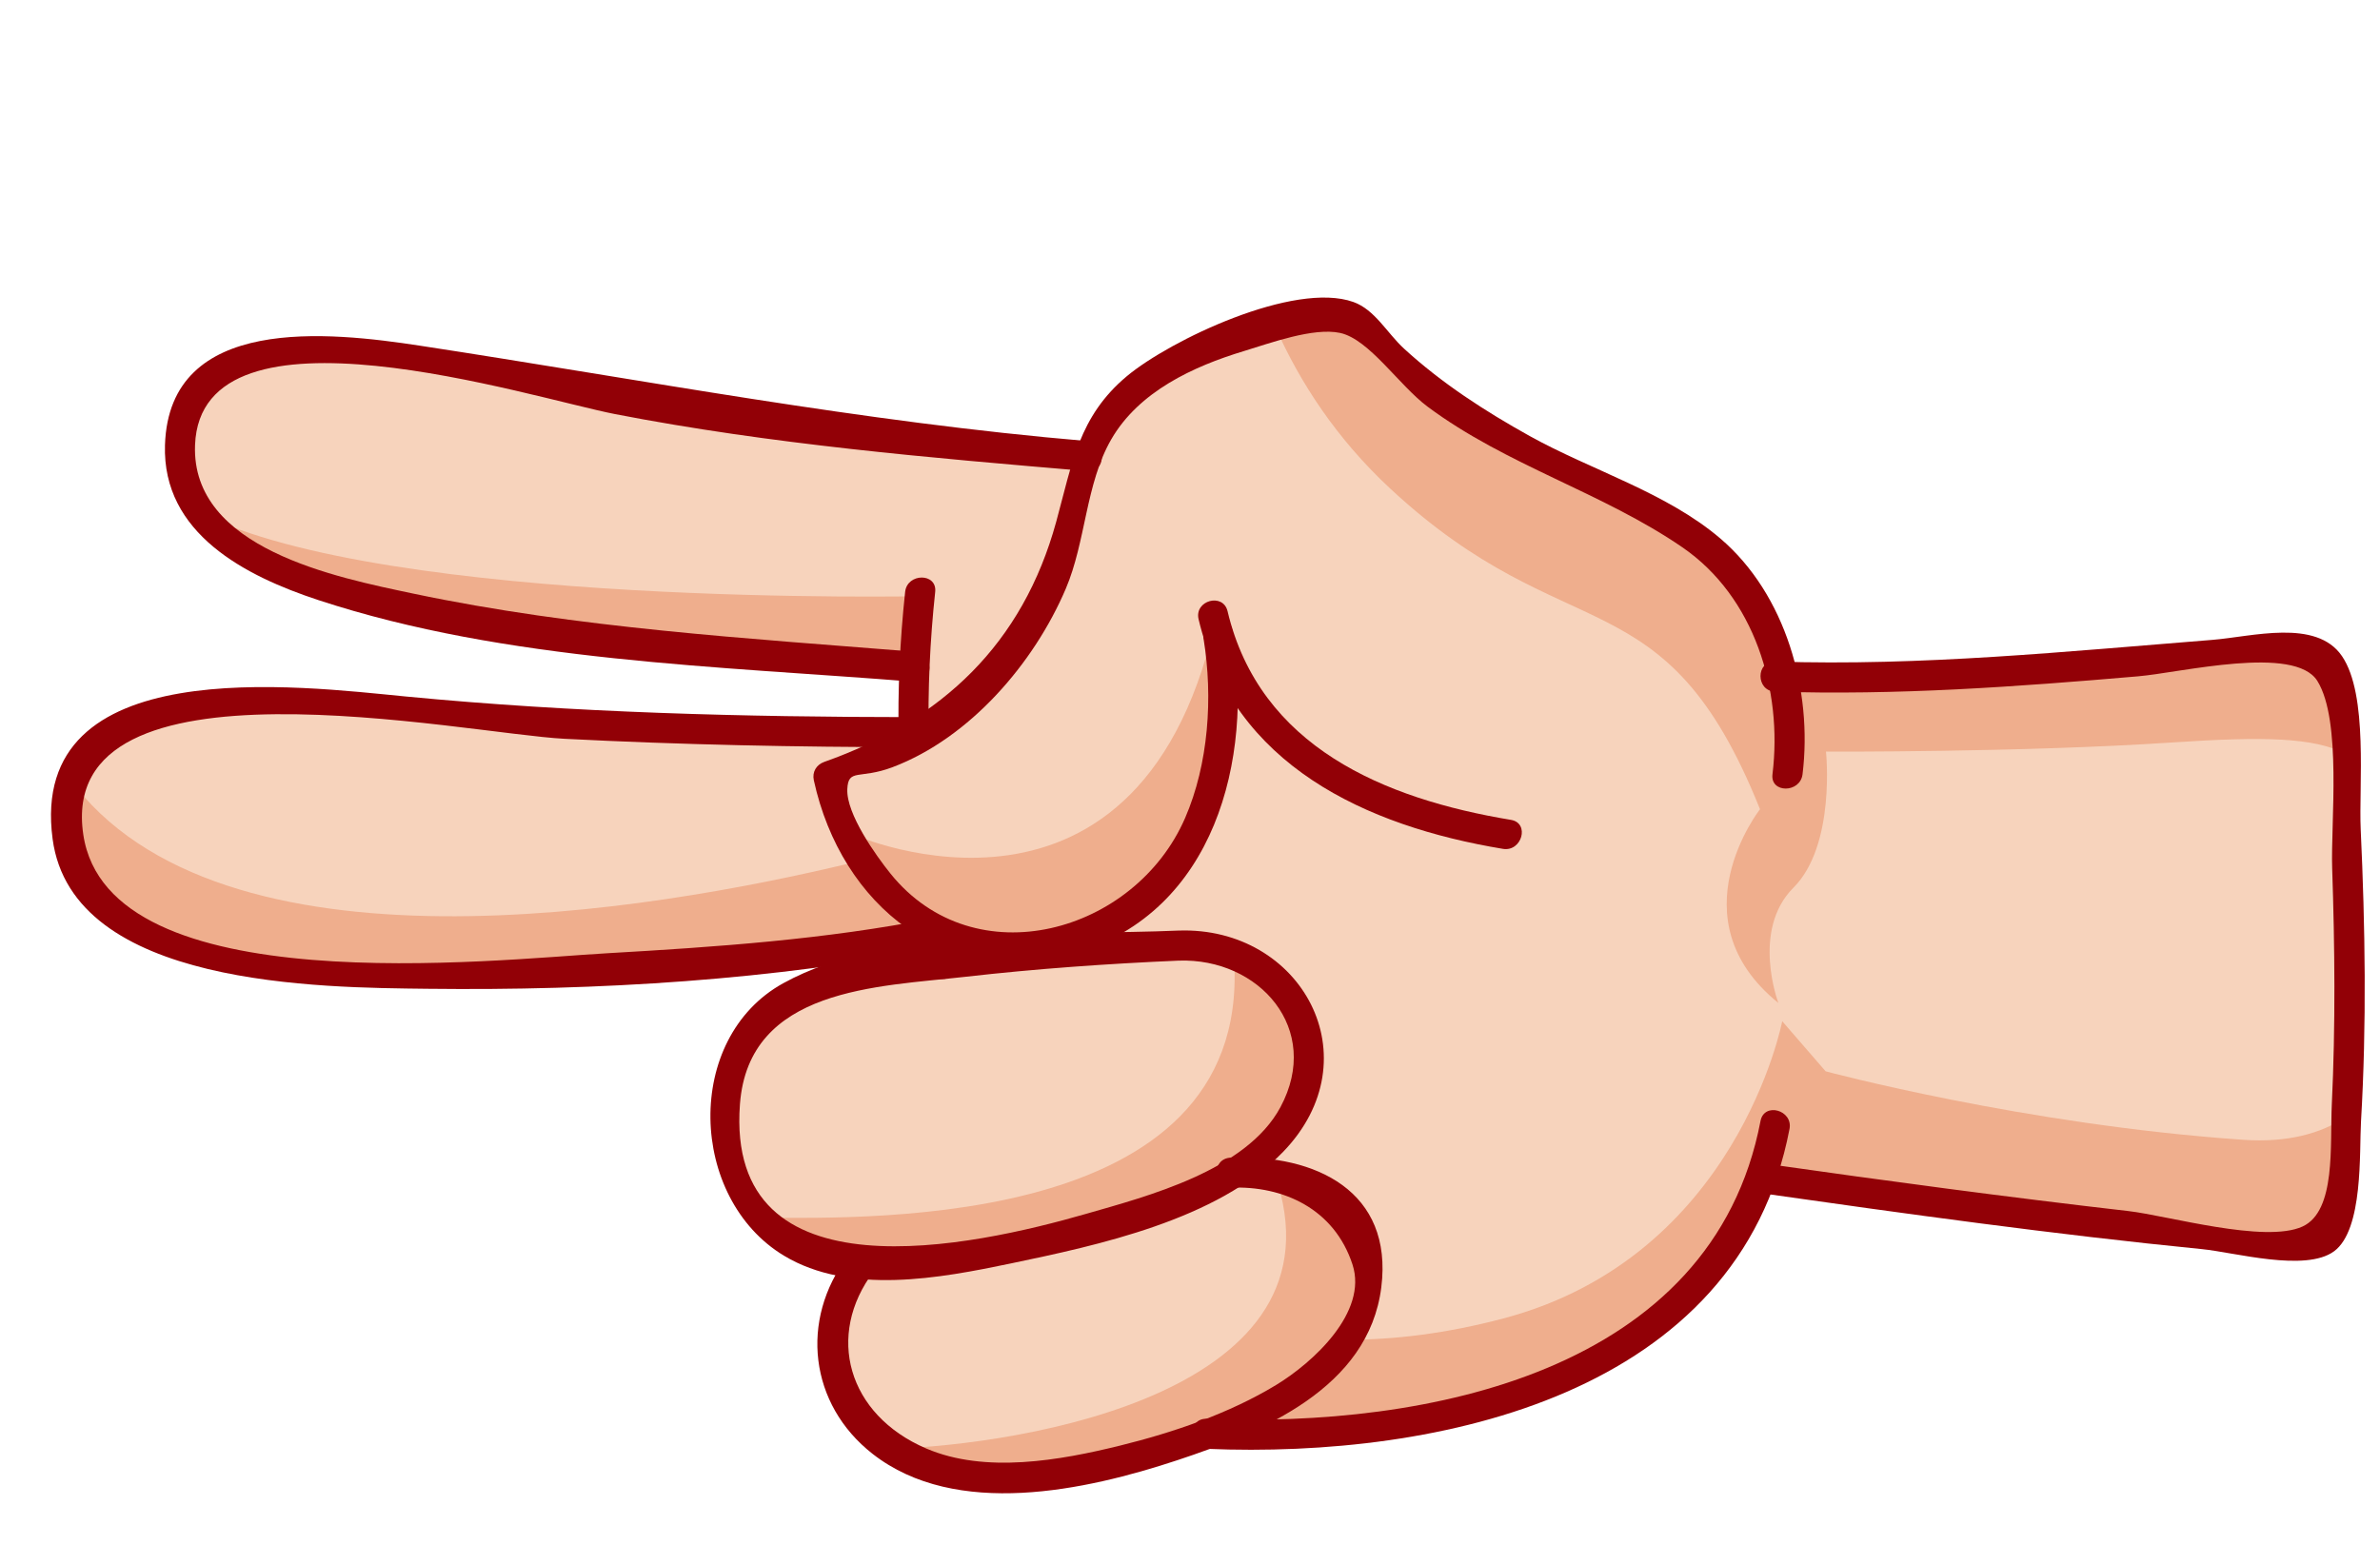 <svg width="800" height="526" viewBox="0 0 800 526" fill="none" xmlns="http://www.w3.org/2000/svg">
<path d="M307.123 248.452C298.768 253.303 289.273 257.548 278.425 260.98C278.425 260.98 286.171 298.972 314.869 313.456V313.525C314.869 313.525 265.492 323.56 172.867 326.929C80.242 330.298 15.439 314.335 22.984 270.55C30.595 226.765 87.853 234.307 146.797 240.238C205.741 246.097 306.988 246.097 306.988 246.097H307.054C307.054 246.841 307.123 247.645 307.123 248.389V248.452V248.452Z" fill="#F7D3BC"/>
<path d="M307.123 248.386C307.123 247.642 307.054 246.838 307.054 246.094C306.919 238.954 307.054 231.613 307.324 224.137C137.971 210.595 51.817 198.94 61.114 143.572C69.13 95.542 161.284 127.405 230.332 138.316C271.357 144.853 326.929 150.106 365.461 153.337C364.99 154.753 364.585 156.235 364.249 157.717C361.351 170.38 359.062 183.313 353.875 195.373C345.046 216.049 330.565 234.778 307.123 248.386V248.386Z" fill="#F7D3BC"/>
<path d="M396.175 317.839C407.494 317.299 434.104 316.762 439.156 348.286C442.186 367.213 434.305 381.898 413.692 394.228C399.883 402.379 380.347 409.519 354.547 416.122C327.601 422.992 306.043 426.022 289.339 424.474C266.032 422.389 252.088 411.34 245.959 389.581C235.384 352.126 264.013 335.689 264.013 335.689C273.508 330.637 294.661 326.863 317.365 324.1C354.682 319.588 396.175 317.839 396.175 317.839Z" fill="#F7D3BC"/>
<path d="M314.869 313.456C286.171 298.975 278.425 260.98 278.425 260.98C289.273 257.545 298.768 253.303 307.123 248.452V248.386C330.565 234.778 345.049 216.049 353.872 195.37C359.059 183.313 361.348 170.38 364.246 157.714C364.582 156.232 364.987 154.747 365.458 153.334C380.344 109.348 454.918 106.585 454.918 106.585C483.952 142.018 531.106 160.543 560.41 175.228C585.133 187.555 595.168 209.179 599.074 227.503C675.262 230.467 771.859 214.03 781.024 219.823C790.318 225.751 794.497 412.684 781.024 416.86C767.551 421.102 592.273 396.046 592.273 396.046C562.834 484.828 431.341 483.145 405.676 481.999C418.273 477.082 429.052 471.694 436.261 467.047C463.405 449.332 462.736 420.703 455.191 408.103C447.58 395.44 426.088 392.947 413.695 394.225C434.308 381.898 442.189 367.21 439.159 348.283C434.107 316.756 407.497 317.296 396.178 317.836C396.178 317.836 354.685 319.585 317.365 324.1C316.486 320.665 315.682 317.164 314.872 313.525V313.456H314.869Z" fill="#F7D3BC"/>
<path d="M289.339 424.471C306.046 426.019 327.604 422.992 354.547 416.119C380.344 409.516 399.883 402.376 413.692 394.225C426.085 392.944 447.577 395.437 455.188 408.103C462.733 420.7 463.405 449.329 436.258 467.047C429.052 471.694 418.273 477.082 405.673 481.999C370.846 495.406 322.21 504.97 296.881 485.167C262.324 458.221 289.27 424.876 289.27 424.876L289.339 424.471V424.471Z" fill="#F7D3BC"/>
<path d="M168.865 326.962C258.19 323.728 307.3 314.299 310.666 313.624C299.671 308.074 291.772 299.077 286.183 290.083C218.941 306.25 73.816 331.216 23.149 261.466C22.975 261.892 21.34 266.059 18.712 272.773C13.705 314.884 77.818 330.274 168.865 326.962Z" fill="#EFAE8D"/>
<path d="M308.452 225.553L310.387 200.398C310.387 200.398 130.384 204.259 67.174 172.408C88.987 204.943 171.538 214.612 308.452 225.553Z" fill="#EFAE8D"/>
<path d="M505.318 443.203C486.289 448.234 468.784 450.388 452.761 450.355C449.056 456.388 443.713 462.163 436.153 467.077C428.947 471.793 418.168 477.181 405.571 482.035C431.236 483.247 562.729 484.864 592.234 396.148C592.234 396.148 767.512 421.141 780.985 416.962C784.921 415.726 787.336 398.833 788.566 375.466C780.058 381.103 768.808 384.163 754 383.143C680.464 378.091 613.66 360.124 613.66 360.124L599.065 343.282C599.065 343.285 583.912 422.437 505.318 443.203V443.203Z" fill="#EFAE8D"/>
<path d="M428.461 394.582C454.228 468.07 343.744 485.653 299.497 487.03C325.51 504.28 371.986 495.055 405.568 482.038C418.165 477.184 428.944 471.796 436.15 467.08C463.3 449.437 462.691 420.808 455.08 408.136C450.097 399.814 439 395.923 428.461 394.582Z" fill="#EFAE8D"/>
<path d="M414.559 319.306C423.595 412.813 293.827 409.57 255.871 409.339C263.521 418.279 274.51 423.187 289.303 424.51C306.01 426.055 327.562 423.028 354.442 416.155C380.242 409.558 399.778 402.478 413.584 394.261C434.266 382 442.147 367.315 439.114 348.391C436.078 329.371 425.203 322.036 414.559 319.306Z" fill="#EFAE8D"/>
<path d="M467.311 164.248C527.095 219.823 559.603 192.172 591.601 272.029C591.601 272.029 562.693 308.803 597.775 337.15C597.775 337.15 588.517 312.724 602.83 298.408C617.146 284.092 613.774 252.661 613.774 252.661C613.774 252.661 679.735 252.943 730.258 249.577C760.972 247.531 777.493 247.846 788.566 253.393C787.072 234.577 785.05 221.44 782.695 219.934C773.533 214.141 676.936 230.578 600.748 227.614C596.839 209.29 586.801 187.666 562.081 175.339C532.777 160.651 485.623 142.063 456.592 106.627C456.592 106.627 444.427 107.08 428.947 110.518C436.99 128.497 449.089 147.31 467.311 164.248Z" fill="#EFAE8D"/>
<path d="M286.942 280.567C286.942 280.567 385.051 324.232 409.414 204.661C409.414 204.661 433.543 306.064 354.625 319.045C304.102 327.355 286.942 280.567 286.942 280.567V280.567Z" fill="#EFAE8D"/>
<path d="M396.184 322.918C423.268 321.964 444.493 345.895 430.405 372.169C418.936 393.556 385.606 402.136 364.834 408.106C327.766 418.762 243.754 437.536 248.719 371.194C251.647 332.053 295.006 331.708 324.478 328.354C348.28 325.645 372.253 323.953 396.184 322.918C402.661 322.636 402.697 312.532 396.184 312.814C356.686 314.527 298.756 310.942 263.269 330.52C229.705 349.036 231.505 402.796 263.512 422.098C285.601 435.418 316.048 429.661 339.637 424.741C369.061 418.6 409.126 410.086 431.236 387.268C461.884 355.639 437.419 311.365 396.184 312.817C389.701 313.039 389.671 323.146 396.184 322.918V322.918Z" fill="#920006"/>
<path d="M312.178 248.446C311.842 231.895 312.589 215.428 314.35 198.967C315.04 192.508 304.93 192.559 304.246 198.967C302.488 215.428 301.738 231.895 302.074 248.446C302.206 254.938 312.31 254.962 312.178 248.446Z" fill="#920006"/>
<path d="M322.207 322.789C321.34 319.276 320.518 315.754 319.747 312.217C318.361 305.866 308.617 308.554 310.003 314.902C310.774 318.436 311.596 321.961 312.463 325.474C314.023 331.783 323.77 329.11 322.207 322.789Z" fill="#920006"/>
<path d="M307.015 241.069C250.09 241.021 193.087 239.584 136.411 234.127C100.768 230.695 9.265 218.764 17.68 282.01C24.313 331.861 108.109 331.963 143.773 332.383C200.671 333.052 260.209 329.533 316.234 318.424C322.606 317.161 319.909 307.42 313.549 308.68C277.642 315.802 240.514 318.346 204.046 320.44C166.111 322.618 36.424 337.507 27.994 280.513C18.652 217.351 155.914 246.607 189.757 248.347C228.793 250.354 267.931 251.14 307.018 251.173C313.516 251.179 313.525 241.072 307.015 241.069V241.069Z" fill="#920006"/>
<path d="M365.497 148.267C289.501 141.829 216.226 127.672 141.1 116.194C110.842 111.571 56.86 105.493 55.456 149.587C54.508 179.311 82.471 193.657 107.02 201.724C170.281 222.514 241.846 223.894 307.57 229.198C314.053 229.72 314.017 219.613 307.57 219.094C251.359 214.558 194.155 211.192 138.862 199.528C113.029 194.077 64.225 184.48 65.56 149.584C67.537 97.981 178.573 133.741 206.785 139.207C259.084 149.344 312.472 153.874 365.494 158.368C371.977 158.92 371.938 148.813 365.497 148.267V148.267Z" fill="#920006"/>
<path d="M402.886 208.162C414.505 257.125 459.049 277.699 505.204 285.349C511.564 286.402 514.3 276.667 507.889 275.605C465.271 268.543 423.442 251.038 412.63 205.474C411.127 199.15 401.383 201.829 402.886 208.162Z" fill="#920006"/>
<path d="M404.587 214.9C407.764 234.46 406.231 256.81 398.365 274.951C381.562 313.702 327.64 328.795 299.329 293.671C294.421 287.581 284.443 273.589 284.809 265.279C285.121 258.163 288.946 262.075 300.004 257.896C326.035 248.056 347.581 222.913 358.237 197.923C365.011 182.038 364.909 162.64 373.528 147.7C382.807 131.617 401.107 123.157 418.123 118.015C426.817 115.387 441.454 109.978 450.46 111.916C460.228 114.019 470.296 129.568 479.83 136.678C506.368 156.463 538.603 165.514 565.498 183.976C589.738 200.617 599.26 231.967 595.792 260.272C595.003 266.71 605.116 266.653 605.896 260.272C609.349 232.072 600.262 199.786 578.248 181C560.116 165.529 534.883 158.071 514.207 146.584C499.204 138.247 484.603 128.815 471.928 117.178C466.231 111.949 462.163 104.092 454.897 101.506C435.034 94.441 393.283 114.334 378.778 126.454C362.578 139.99 360.358 155.965 355.021 175.42C343.789 216.358 316.732 242.086 277.087 256.102C274.405 257.05 272.941 259.483 273.559 262.318C282.745 304.441 318.247 333.34 361.792 320.278C408.094 306.388 421.363 255.559 414.325 212.218C413.293 205.81 403.555 208.528 404.587 214.9V214.9Z" fill="#920006"/>
<path d="M405.646 487.033C483.703 490.276 584.461 468.751 601.516 379.495C602.731 373.141 592.993 370.42 591.772 376.81C575.59 461.503 479.152 479.983 405.646 476.929C399.142 476.659 399.154 486.763 405.646 487.033V487.033Z" fill="#920006"/>
<path d="M590.947 400.945C640.585 408.016 690.337 414.949 740.236 419.908C751.114 420.988 774.895 427.687 784.534 420.643C794.473 413.38 793.021 387.127 793.615 377.014C795.535 344.395 795.031 311.488 793.519 278.869C792.838 264.19 796.141 233.614 787.21 220.54C778.552 207.862 756.937 214.039 743.668 215.092C694.672 218.977 645.874 223.975 596.644 222.376C590.14 222.166 590.146 232.27 596.644 232.48C637.438 233.806 678.052 230.845 718.672 227.347C733.144 226.102 771.358 216.652 778.963 228.934C787.237 242.293 783.412 276.682 783.925 291.865C784.813 318.292 785.062 344.83 783.802 371.248C783.157 384.802 785.29 407.089 773.962 412.294C761.356 418.087 728.548 408.61 715.405 407.101C674.74 402.427 634.156 396.976 593.632 391.204C587.272 390.295 584.524 400.03 590.947 400.945Z" fill="#920006"/>
<path d="M284.935 422.311C268.768 443.719 272.029 472.072 293.302 488.719C321.328 510.643 365.062 500.998 395.677 490.876C424.201 481.444 460.045 466.705 464.302 432.727C468.343 400.471 442.294 387.943 413.668 389.146C407.191 389.419 407.155 399.526 413.668 399.25C431.284 398.509 448.498 406.324 454.618 425.062C459.871 441.142 441.274 458.074 428.986 465.541C413.143 475.165 394.366 481.534 376.474 485.947C356.362 490.906 331.195 495.439 311.323 486.91C284.83 475.54 277.474 448.84 293.656 427.411C297.58 422.221 288.811 417.178 284.935 422.311V422.311Z" fill="#920006"/>
</svg>
